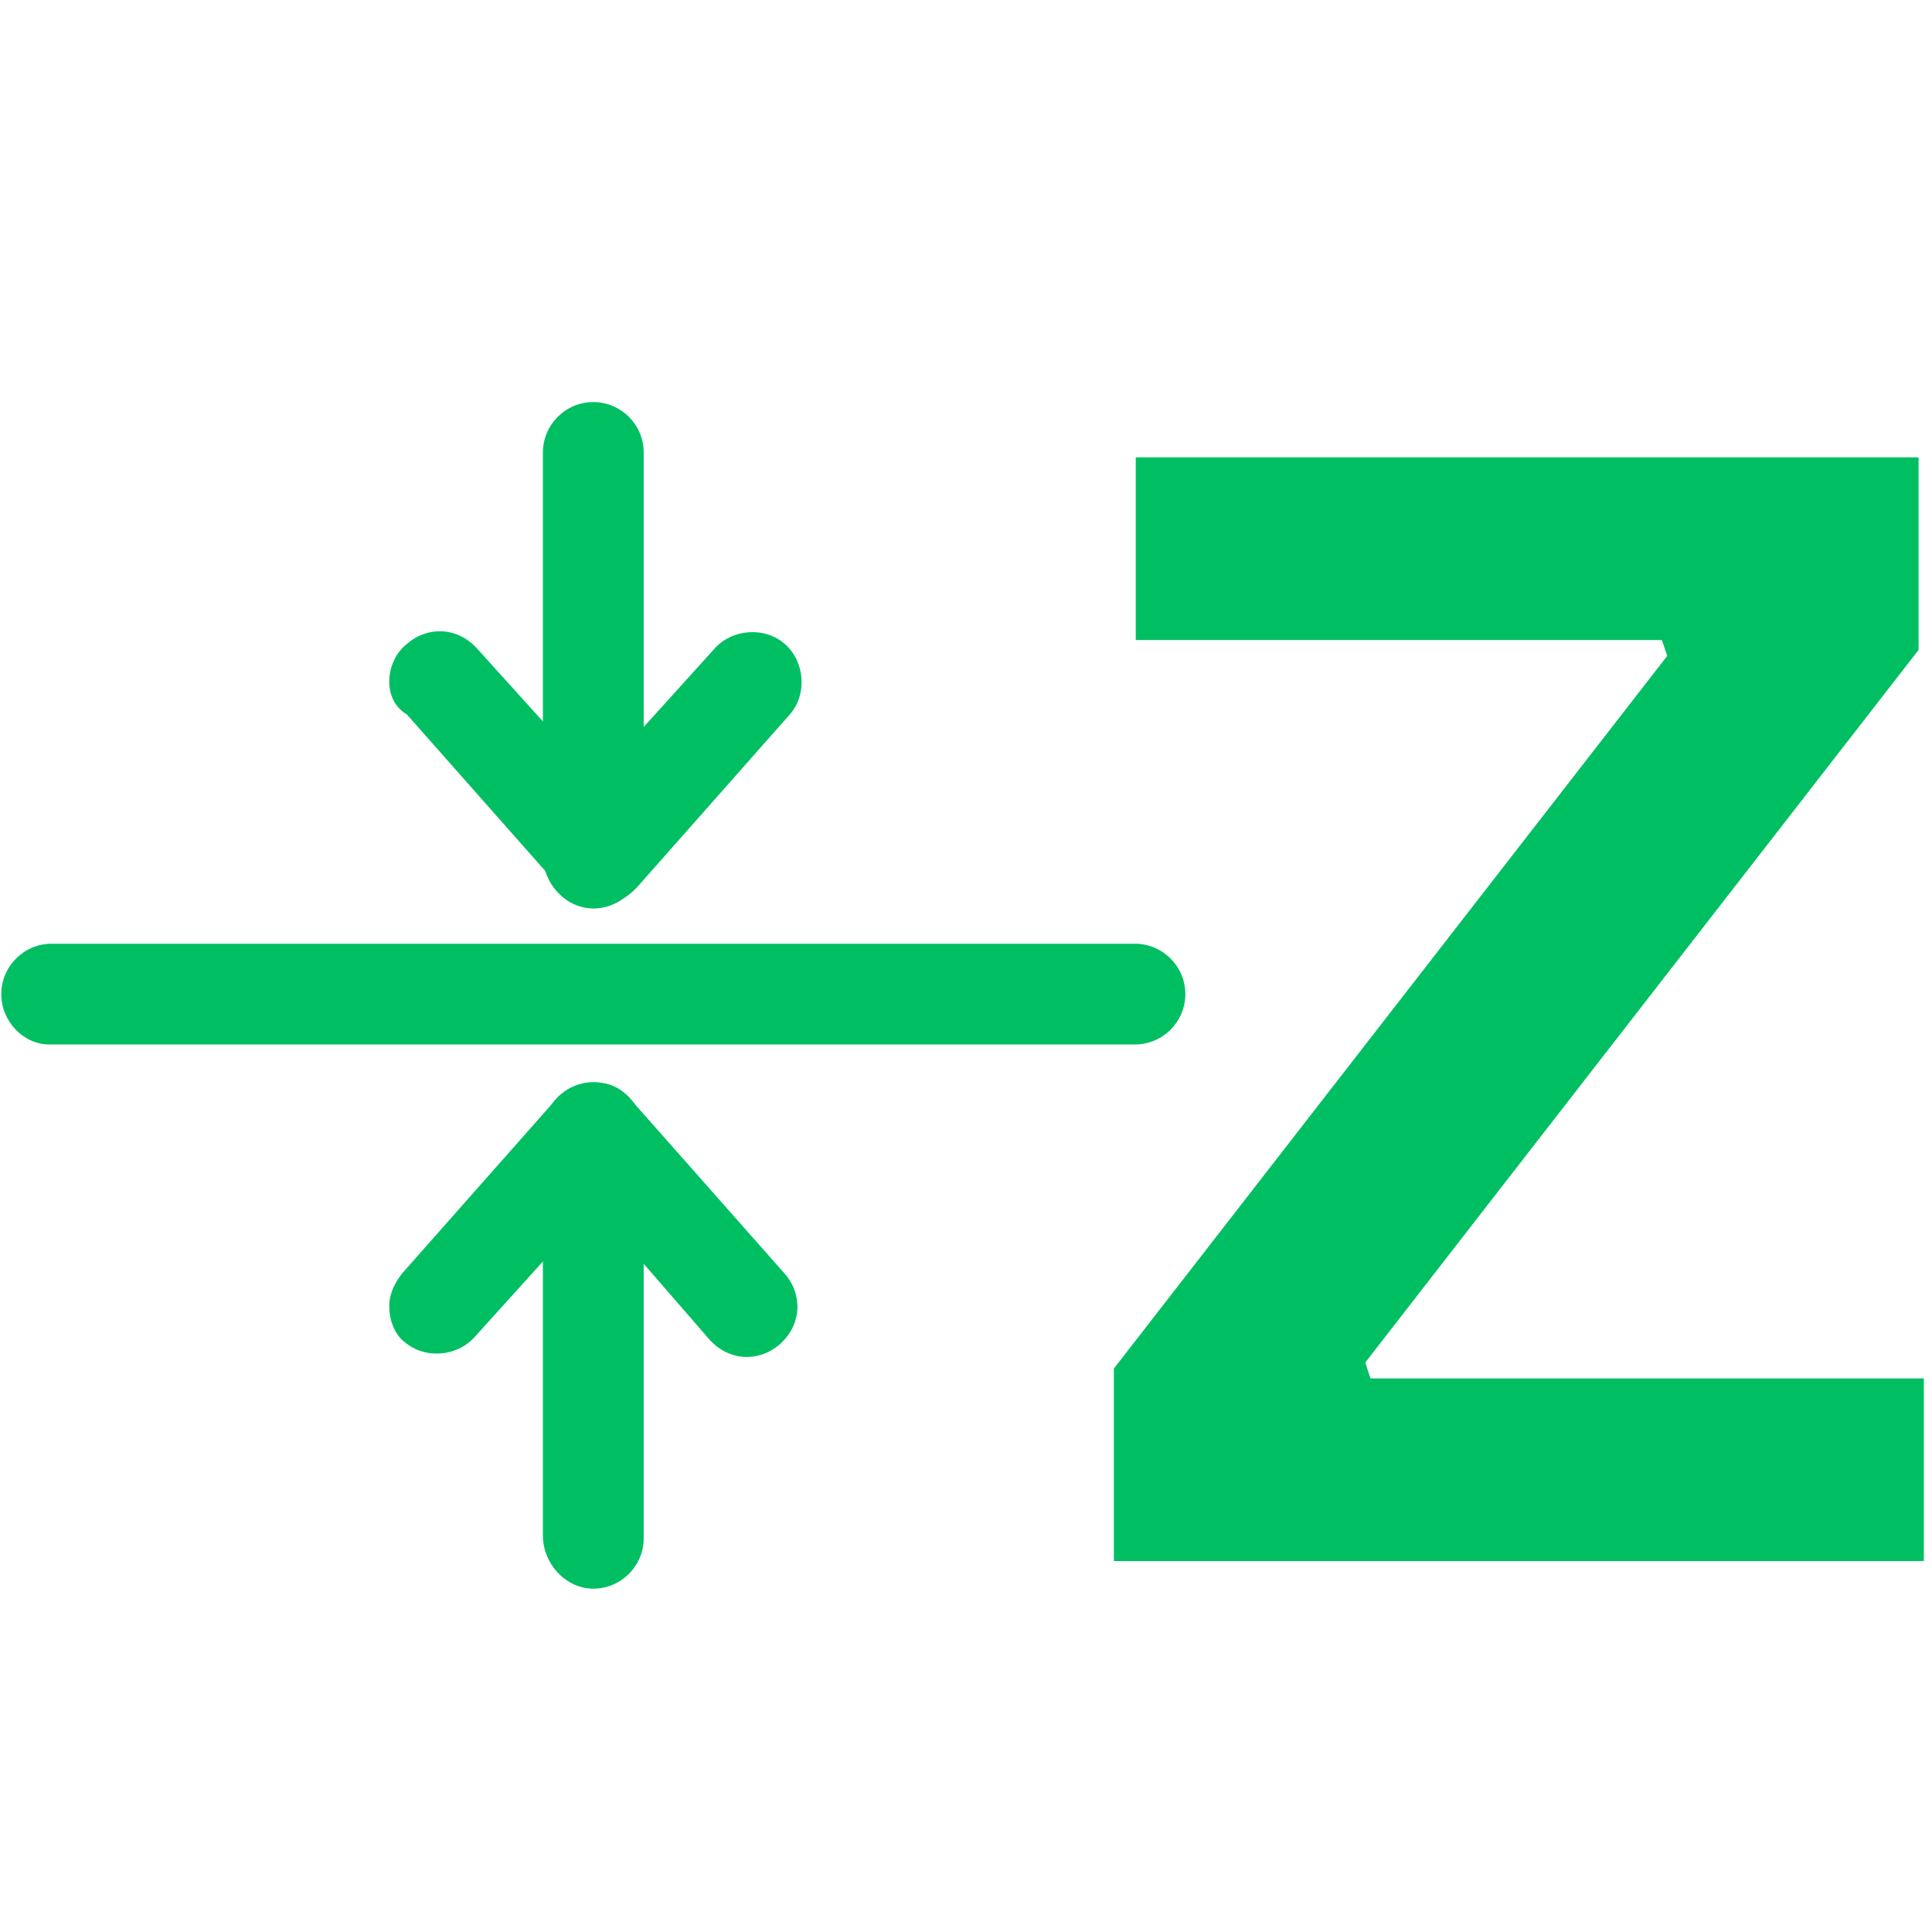 <svg xmlns="http://www.w3.org/2000/svg" xmlns:xlink="http://www.w3.org/1999/xlink" width="500" zoomAndPan="magnify" viewBox="0 0 375 375" height="500" preserveAspectRatio="xMidYMid meet" version="1.0"><defs><g/><clipPath id="c989e1b384"><path d="M 105 210 L 125 210 L 125 308.289 L 105 308.289 Z M 105 210 " clip-rule="nonzero"/></clipPath><clipPath id="0cceb1f6b7"><path d="M 105 78.039 L 125 78.039 L 125 177 L 105 177 Z M 105 78.039 " clip-rule="nonzero"/></clipPath><clipPath id="e40d09114c"><path d="M 0.07 183 L 230.32 183 L 230.32 203 L 0.07 203 Z M 0.07 183 " clip-rule="nonzero"/></clipPath></defs><g clip-path="url(#c989e1b384)"><path fill="#00bf63" d="M 105.379 298.09 L 105.379 219.852 C 105.379 214.473 109.781 210.07 115.16 210.07 C 120.539 210.07 124.941 214.473 124.941 219.852 L 124.941 298.582 C 124.941 303.961 120.539 308.359 115.16 308.359 C 109.781 308.359 105.379 303.473 105.379 298.09 Z M 105.379 298.09 " fill-opacity="1" fill-rule="nonzero"/></g><path fill="#00bf63" d="M 75.551 253.594 C 75.551 251.148 76.527 249.191 77.996 247.234 L 107.824 213.496 C 109.781 211.539 112.227 210.07 115.16 210.07 C 118.094 210.07 120.539 211.051 122.496 213.496 L 152.324 247.234 C 155.746 251.148 155.746 257.016 151.348 260.926 C 147.434 264.352 141.566 264.352 137.652 259.949 L 115.16 234.031 L 92.176 259.461 C 88.754 263.371 82.398 263.863 78.484 260.438 C 76.527 258.973 75.551 256.039 75.551 253.594 Z M 75.551 253.594 " fill-opacity="1" fill-rule="nonzero"/><g clip-path="url(#0cceb1f6b7)"><path fill="#00bf63" d="M 105.379 166.062 L 105.379 87.82 C 105.379 82.441 109.781 78.039 115.16 78.039 C 120.539 78.039 124.941 82.441 124.941 87.82 L 124.941 166.551 C 124.941 171.93 120.539 176.332 115.16 176.332 C 109.781 176.332 105.379 171.441 105.379 166.062 Z M 105.379 166.062 " fill-opacity="1" fill-rule="nonzero"/></g><path fill="#00bf63" d="M 75.551 132.32 C 75.551 129.875 76.527 126.941 78.973 124.984 C 82.887 121.562 88.754 121.562 92.668 125.961 L 115.648 151.391 L 138.633 125.961 C 142.055 122.051 148.414 121.562 152.324 124.984 C 156.238 128.406 156.727 134.766 153.301 138.676 L 123.473 172.418 C 121.516 174.375 119.07 175.84 116.137 175.84 C 113.203 175.84 110.758 174.863 108.805 172.418 L 78.973 138.676 C 76.527 137.211 75.551 134.766 75.551 132.32 Z M 75.551 132.32 " fill-opacity="1" fill-rule="nonzero"/><g clip-path="url(#e40d09114c)"><path fill="#00bf63" d="M 0.246 192.957 C 0.246 187.578 4.645 183.176 10.023 183.176 L 220.297 183.176 C 225.676 183.176 230.074 187.578 230.074 192.957 C 230.074 198.336 225.676 202.734 220.297 202.734 L 9.535 202.734 C 4.645 202.734 0.246 198.336 0.246 192.957 Z M 0.246 192.957 " fill-opacity="1" fill-rule="nonzero"/></g><g fill="#00bf63" fill-opacity="1"><g transform="translate(207.4, 303)"><g><path d="M 166.016 0 L 8.797 0 L 8.797 -37.359 L 116.203 -175.688 L 115.172 -178.766 L 13.047 -178.766 L 13.047 -214.234 L 165 -214.234 L 165 -176.859 L 57.594 -38.531 L 58.609 -35.453 L 166.016 -35.453 Z M 166.016 0 "/></g></g></g></svg>